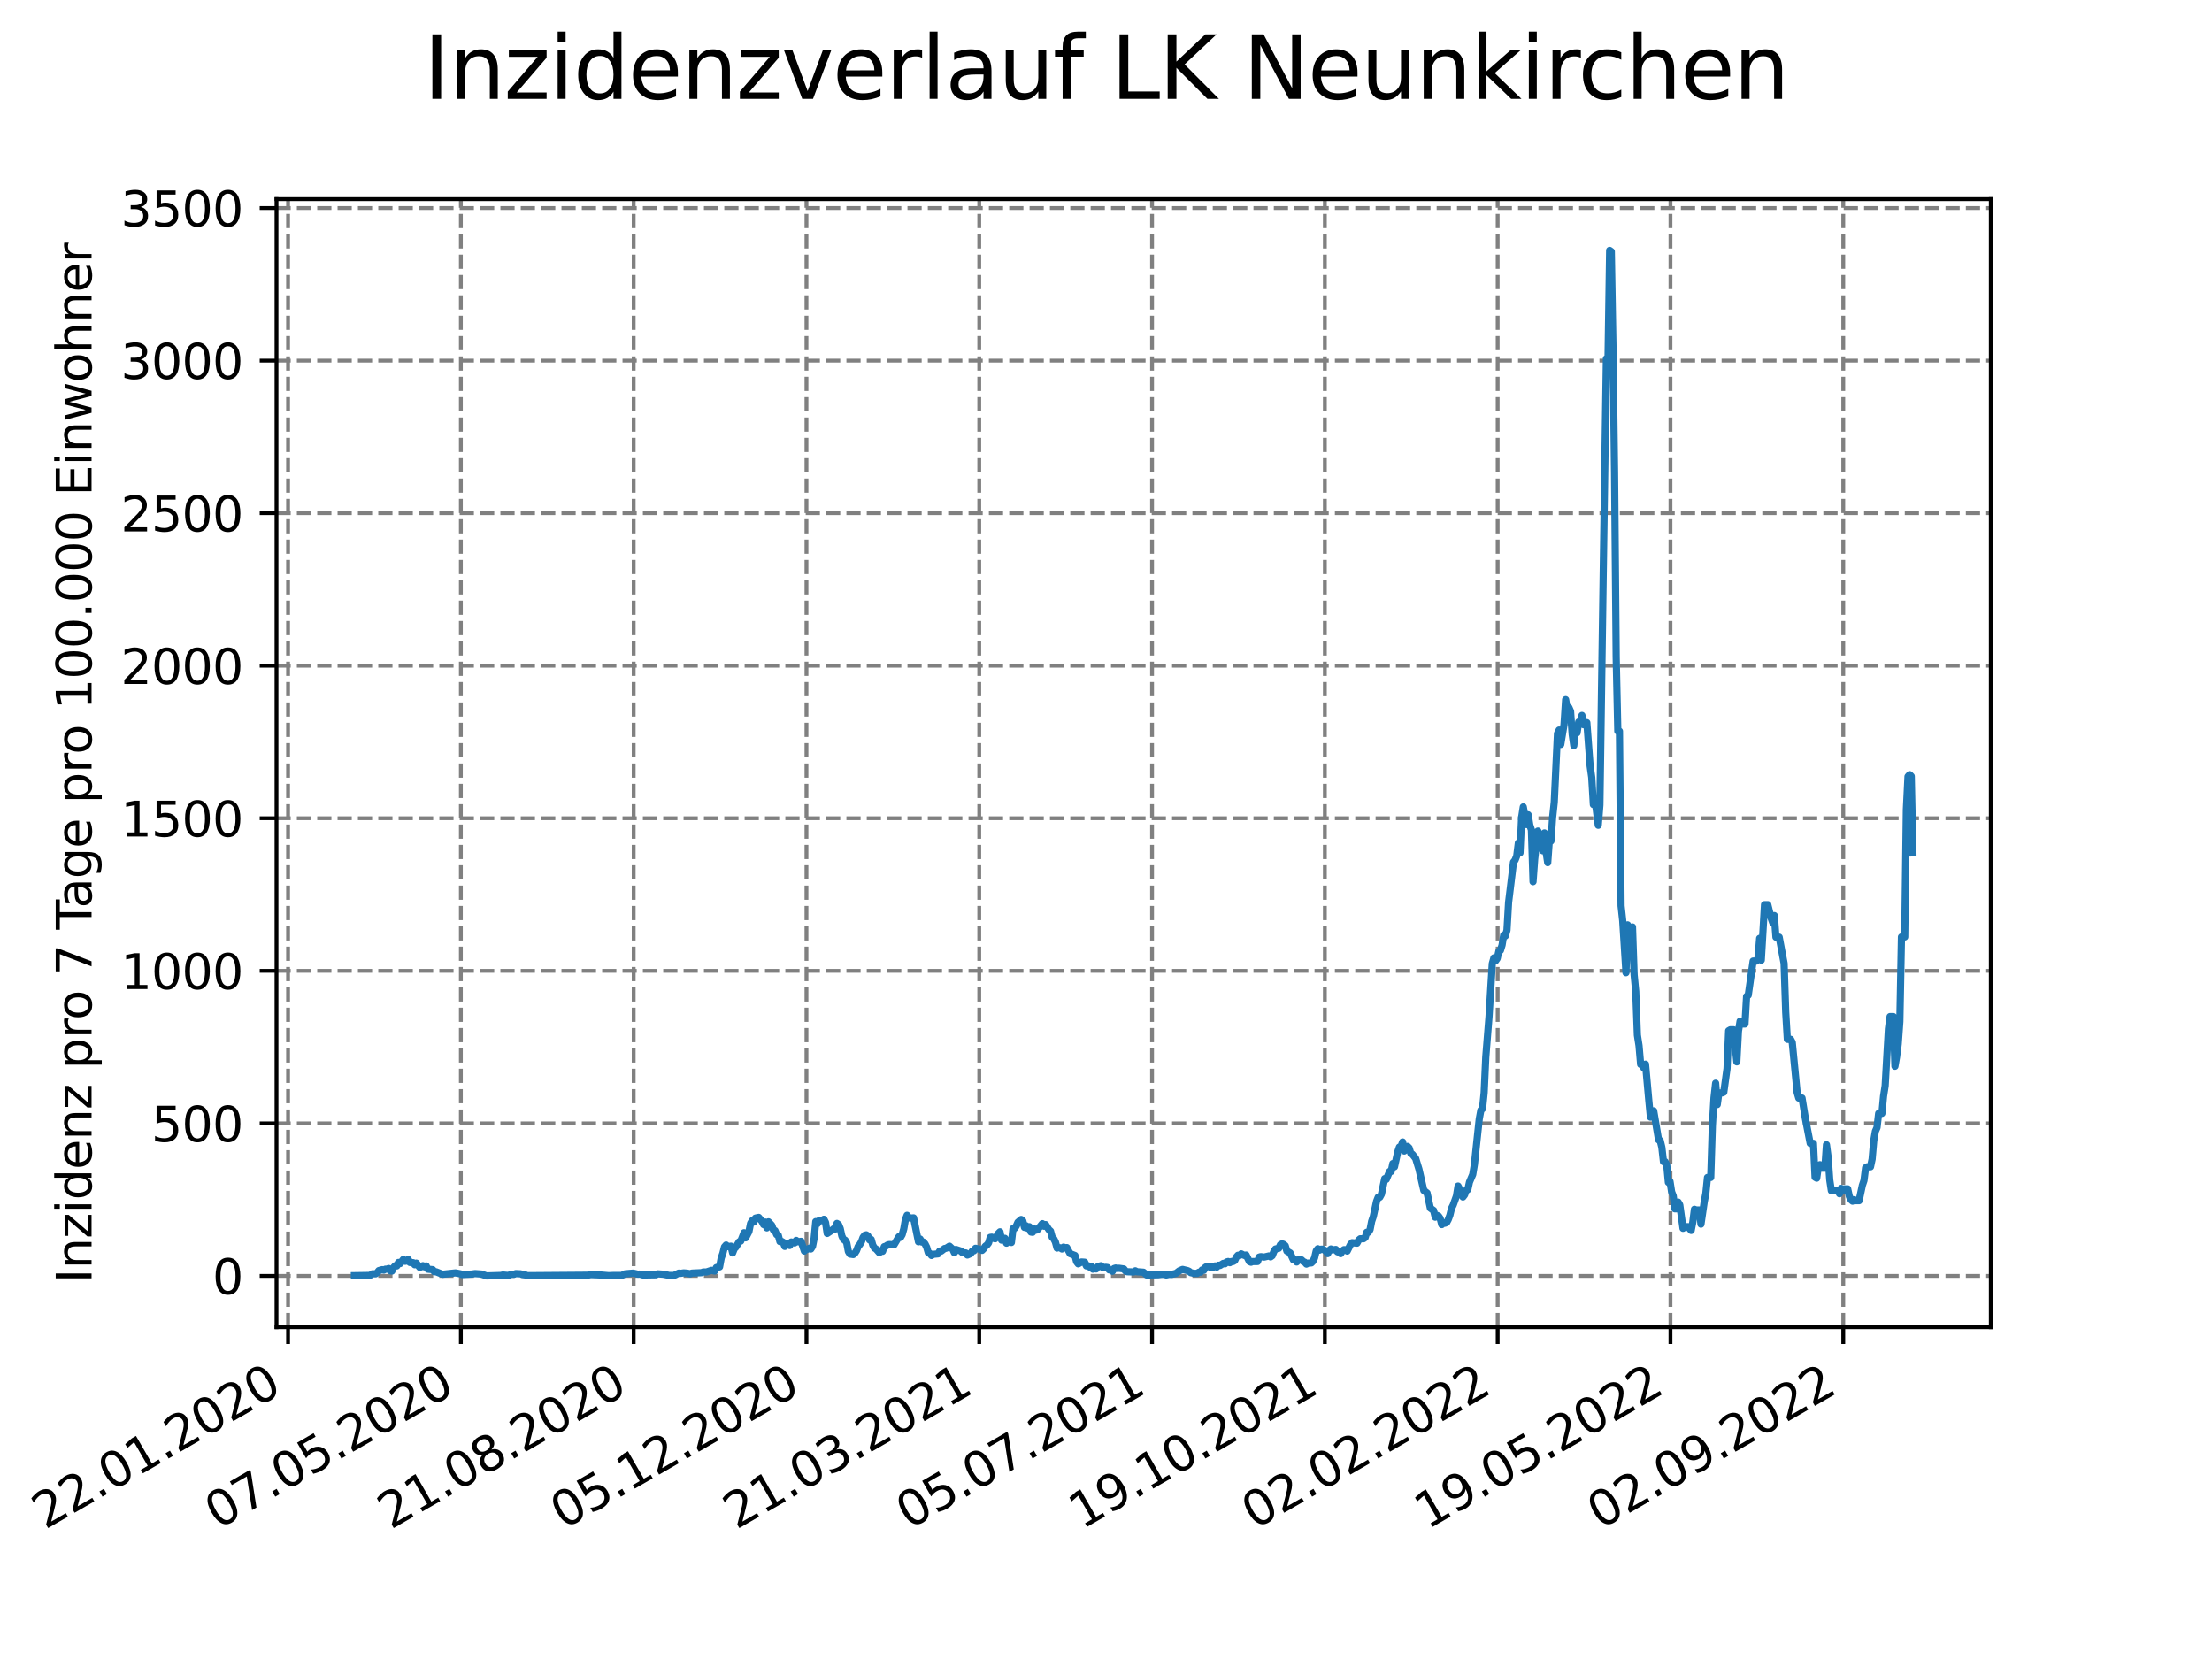 <?xml version="1.0" encoding="utf-8" standalone="no"?>
<!DOCTYPE svg PUBLIC "-//W3C//DTD SVG 1.1//EN"
  "http://www.w3.org/Graphics/SVG/1.1/DTD/svg11.dtd">
<svg xmlns:xlink="http://www.w3.org/1999/xlink" width="460.8pt" height="345.6pt" viewBox="0 0 460.8 345.6" xmlns="http://www.w3.org/2000/svg" version="1.1">
 <defs>
  <style type="text/css">*{stroke-linejoin: round; stroke-linecap: butt}</style>
 </defs>
 <g id="figure_1">
  <g id="patch_1">
   <path d="M 0 345.6 
L 460.8 345.6 
L 460.8 0 
L 0 0 
z
" style="fill: #ffffff"/>
  </g>
  <g id="axes_1">
   <g id="patch_2">
    <path d="M 57.6 276.48 
L 414.72 276.48 
L 414.72 41.472 
L 57.6 41.472 
z
" style="fill: #ffffff"/>
   </g>
   <g id="matplotlib.axis_1">
    <g id="xtick_1">
     <g id="line2d_1">
      <path d="M 60.008 276.48 
L 60.008 41.472 
" clip-path="url(#p7baa2eb173)" style="fill: none; stroke-dasharray: 2.96,1.28; stroke-dashoffset: 0; stroke: #808080; stroke-width: 0.8"/>
     </g>
     <g id="line2d_2">
      <defs>
       <path id="ma6816c394f" d="M 0 0 
L 0 3.5 
" style="stroke: #000000; stroke-width: 0.8"/>
      </defs>
      <g>
       <use xlink:href="#ma6816c394f" x="60.008" y="276.48" style="stroke: #000000; stroke-width: 0.8"/>
      </g>
     </g>
     <g id="text_1">
      <!-- 22.01.2020 -->
      <g transform="translate(9.383 318.689) rotate(-30) scale(0.1 -0.1)">
       <defs>
        <path id="DejaVuSans-32" d="M 1228 531 
L 3431 531 
L 3431 0 
L 469 0 
L 469 531 
Q 828 903 1448 1529 
Q 2069 2156 2228 2338 
Q 2531 2678 2651 2914 
Q 2772 3150 2772 3378 
Q 2772 3750 2511 3984 
Q 2250 4219 1831 4219 
Q 1534 4219 1204 4116 
Q 875 4013 500 3803 
L 500 4441 
Q 881 4594 1212 4672 
Q 1544 4750 1819 4750 
Q 2544 4750 2975 4387 
Q 3406 4025 3406 3419 
Q 3406 3131 3298 2873 
Q 3191 2616 2906 2266 
Q 2828 2175 2409 1742 
Q 1991 1309 1228 531 
z
" transform="scale(0.016)"/>
        <path id="DejaVuSans-2e" d="M 684 794 
L 1344 794 
L 1344 0 
L 684 0 
L 684 794 
z
" transform="scale(0.016)"/>
        <path id="DejaVuSans-30" d="M 2034 4250 
Q 1547 4250 1301 3770 
Q 1056 3291 1056 2328 
Q 1056 1369 1301 889 
Q 1547 409 2034 409 
Q 2525 409 2770 889 
Q 3016 1369 3016 2328 
Q 3016 3291 2770 3770 
Q 2525 4250 2034 4250 
z
M 2034 4750 
Q 2819 4750 3233 4129 
Q 3647 3509 3647 2328 
Q 3647 1150 3233 529 
Q 2819 -91 2034 -91 
Q 1250 -91 836 529 
Q 422 1150 422 2328 
Q 422 3509 836 4129 
Q 1250 4750 2034 4750 
z
" transform="scale(0.016)"/>
        <path id="DejaVuSans-31" d="M 794 531 
L 1825 531 
L 1825 4091 
L 703 3866 
L 703 4441 
L 1819 4666 
L 2450 4666 
L 2450 531 
L 3481 531 
L 3481 0 
L 794 0 
L 794 531 
z
" transform="scale(0.016)"/>
       </defs>
       <use xlink:href="#DejaVuSans-32"/>
       <use xlink:href="#DejaVuSans-32" x="63.623"/>
       <use xlink:href="#DejaVuSans-2e" x="127.246"/>
       <use xlink:href="#DejaVuSans-30" x="159.033"/>
       <use xlink:href="#DejaVuSans-31" x="222.656"/>
       <use xlink:href="#DejaVuSans-2e" x="286.279"/>
       <use xlink:href="#DejaVuSans-32" x="318.066"/>
       <use xlink:href="#DejaVuSans-30" x="381.689"/>
       <use xlink:href="#DejaVuSans-32" x="445.312"/>
       <use xlink:href="#DejaVuSans-30" x="508.936"/>
      </g>
     </g>
    </g>
    <g id="xtick_2">
     <g id="line2d_3">
      <path d="M 96.006 276.48 
L 96.006 41.472 
" clip-path="url(#p7baa2eb173)" style="fill: none; stroke-dasharray: 2.96,1.28; stroke-dashoffset: 0; stroke: #808080; stroke-width: 0.8"/>
     </g>
     <g id="line2d_4">
      <g>
       <use xlink:href="#ma6816c394f" x="96.006" y="276.48" style="stroke: #000000; stroke-width: 0.8"/>
      </g>
     </g>
     <g id="text_2">
      <!-- 07.05.2020 -->
      <g transform="translate(45.38 318.689) rotate(-30) scale(0.1 -0.1)">
       <defs>
        <path id="DejaVuSans-37" d="M 525 4666 
L 3525 4666 
L 3525 4397 
L 1831 0 
L 1172 0 
L 2766 4134 
L 525 4134 
L 525 4666 
z
" transform="scale(0.016)"/>
        <path id="DejaVuSans-35" d="M 691 4666 
L 3169 4666 
L 3169 4134 
L 1269 4134 
L 1269 2991 
Q 1406 3038 1543 3061 
Q 1681 3084 1819 3084 
Q 2600 3084 3056 2656 
Q 3513 2228 3513 1497 
Q 3513 744 3044 326 
Q 2575 -91 1722 -91 
Q 1428 -91 1123 -41 
Q 819 9 494 109 
L 494 744 
Q 775 591 1075 516 
Q 1375 441 1709 441 
Q 2250 441 2565 725 
Q 2881 1009 2881 1497 
Q 2881 1984 2565 2268 
Q 2250 2553 1709 2553 
Q 1456 2553 1204 2497 
Q 953 2441 691 2322 
L 691 4666 
z
" transform="scale(0.016)"/>
       </defs>
       <use xlink:href="#DejaVuSans-30"/>
       <use xlink:href="#DejaVuSans-37" x="63.623"/>
       <use xlink:href="#DejaVuSans-2e" x="127.246"/>
       <use xlink:href="#DejaVuSans-30" x="159.033"/>
       <use xlink:href="#DejaVuSans-35" x="222.656"/>
       <use xlink:href="#DejaVuSans-2e" x="286.279"/>
       <use xlink:href="#DejaVuSans-32" x="318.066"/>
       <use xlink:href="#DejaVuSans-30" x="381.689"/>
       <use xlink:href="#DejaVuSans-32" x="445.312"/>
       <use xlink:href="#DejaVuSans-30" x="508.936"/>
      </g>
     </g>
    </g>
    <g id="xtick_3">
     <g id="line2d_5">
      <path d="M 132.003 276.48 
L 132.003 41.472 
" clip-path="url(#p7baa2eb173)" style="fill: none; stroke-dasharray: 2.96,1.28; stroke-dashoffset: 0; stroke: #808080; stroke-width: 0.8"/>
     </g>
     <g id="line2d_6">
      <g>
       <use xlink:href="#ma6816c394f" x="132.003" y="276.48" style="stroke: #000000; stroke-width: 0.8"/>
      </g>
     </g>
     <g id="text_3">
      <!-- 21.08.2020 -->
      <g transform="translate(81.378 318.689) rotate(-30) scale(0.1 -0.1)">
       <defs>
        <path id="DejaVuSans-38" d="M 2034 2216 
Q 1584 2216 1326 1975 
Q 1069 1734 1069 1313 
Q 1069 891 1326 650 
Q 1584 409 2034 409 
Q 2484 409 2743 651 
Q 3003 894 3003 1313 
Q 3003 1734 2745 1975 
Q 2488 2216 2034 2216 
z
M 1403 2484 
Q 997 2584 770 2862 
Q 544 3141 544 3541 
Q 544 4100 942 4425 
Q 1341 4750 2034 4750 
Q 2731 4750 3128 4425 
Q 3525 4100 3525 3541 
Q 3525 3141 3298 2862 
Q 3072 2584 2669 2484 
Q 3125 2378 3379 2068 
Q 3634 1759 3634 1313 
Q 3634 634 3220 271 
Q 2806 -91 2034 -91 
Q 1263 -91 848 271 
Q 434 634 434 1313 
Q 434 1759 690 2068 
Q 947 2378 1403 2484 
z
M 1172 3481 
Q 1172 3119 1398 2916 
Q 1625 2713 2034 2713 
Q 2441 2713 2670 2916 
Q 2900 3119 2900 3481 
Q 2900 3844 2670 4047 
Q 2441 4250 2034 4250 
Q 1625 4250 1398 4047 
Q 1172 3844 1172 3481 
z
" transform="scale(0.016)"/>
       </defs>
       <use xlink:href="#DejaVuSans-32"/>
       <use xlink:href="#DejaVuSans-31" x="63.623"/>
       <use xlink:href="#DejaVuSans-2e" x="127.246"/>
       <use xlink:href="#DejaVuSans-30" x="159.033"/>
       <use xlink:href="#DejaVuSans-38" x="222.656"/>
       <use xlink:href="#DejaVuSans-2e" x="286.279"/>
       <use xlink:href="#DejaVuSans-32" x="318.066"/>
       <use xlink:href="#DejaVuSans-30" x="381.689"/>
       <use xlink:href="#DejaVuSans-32" x="445.312"/>
       <use xlink:href="#DejaVuSans-30" x="508.936"/>
      </g>
     </g>
    </g>
    <g id="xtick_4">
     <g id="line2d_7">
      <path d="M 168 276.48 
L 168 41.472 
" clip-path="url(#p7baa2eb173)" style="fill: none; stroke-dasharray: 2.96,1.28; stroke-dashoffset: 0; stroke: #808080; stroke-width: 0.8"/>
     </g>
     <g id="line2d_8">
      <g>
       <use xlink:href="#ma6816c394f" x="168" y="276.48" style="stroke: #000000; stroke-width: 0.8"/>
      </g>
     </g>
     <g id="text_4">
      <!-- 05.12.2020 -->
      <g transform="translate(117.375 318.689) rotate(-30) scale(0.1 -0.1)">
       <use xlink:href="#DejaVuSans-30"/>
       <use xlink:href="#DejaVuSans-35" x="63.623"/>
       <use xlink:href="#DejaVuSans-2e" x="127.246"/>
       <use xlink:href="#DejaVuSans-31" x="159.033"/>
       <use xlink:href="#DejaVuSans-32" x="222.656"/>
       <use xlink:href="#DejaVuSans-2e" x="286.279"/>
       <use xlink:href="#DejaVuSans-32" x="318.066"/>
       <use xlink:href="#DejaVuSans-30" x="381.689"/>
       <use xlink:href="#DejaVuSans-32" x="445.312"/>
       <use xlink:href="#DejaVuSans-30" x="508.936"/>
      </g>
     </g>
    </g>
    <g id="xtick_5">
     <g id="line2d_9">
      <path d="M 203.997 276.48 
L 203.997 41.472 
" clip-path="url(#p7baa2eb173)" style="fill: none; stroke-dasharray: 2.96,1.28; stroke-dashoffset: 0; stroke: #808080; stroke-width: 0.8"/>
     </g>
     <g id="line2d_10">
      <g>
       <use xlink:href="#ma6816c394f" x="203.997" y="276.48" style="stroke: #000000; stroke-width: 0.8"/>
      </g>
     </g>
     <g id="text_5">
      <!-- 21.03.2021 -->
      <g transform="translate(153.372 318.689) rotate(-30) scale(0.1 -0.1)">
       <defs>
        <path id="DejaVuSans-33" d="M 2597 2516 
Q 3050 2419 3304 2112 
Q 3559 1806 3559 1356 
Q 3559 666 3084 287 
Q 2609 -91 1734 -91 
Q 1441 -91 1130 -33 
Q 819 25 488 141 
L 488 750 
Q 750 597 1062 519 
Q 1375 441 1716 441 
Q 2309 441 2620 675 
Q 2931 909 2931 1356 
Q 2931 1769 2642 2001 
Q 2353 2234 1838 2234 
L 1294 2234 
L 1294 2753 
L 1863 2753 
Q 2328 2753 2575 2939 
Q 2822 3125 2822 3475 
Q 2822 3834 2567 4026 
Q 2313 4219 1838 4219 
Q 1578 4219 1281 4162 
Q 984 4106 628 3988 
L 628 4550 
Q 988 4650 1302 4700 
Q 1616 4750 1894 4750 
Q 2613 4750 3031 4423 
Q 3450 4097 3450 3541 
Q 3450 3153 3228 2886 
Q 3006 2619 2597 2516 
z
" transform="scale(0.016)"/>
       </defs>
       <use xlink:href="#DejaVuSans-32"/>
       <use xlink:href="#DejaVuSans-31" x="63.623"/>
       <use xlink:href="#DejaVuSans-2e" x="127.246"/>
       <use xlink:href="#DejaVuSans-30" x="159.033"/>
       <use xlink:href="#DejaVuSans-33" x="222.656"/>
       <use xlink:href="#DejaVuSans-2e" x="286.279"/>
       <use xlink:href="#DejaVuSans-32" x="318.066"/>
       <use xlink:href="#DejaVuSans-30" x="381.689"/>
       <use xlink:href="#DejaVuSans-32" x="445.312"/>
       <use xlink:href="#DejaVuSans-31" x="508.936"/>
      </g>
     </g>
    </g>
    <g id="xtick_6">
     <g id="line2d_11">
      <path d="M 239.995 276.48 
L 239.995 41.472 
" clip-path="url(#p7baa2eb173)" style="fill: none; stroke-dasharray: 2.96,1.28; stroke-dashoffset: 0; stroke: #808080; stroke-width: 0.8"/>
     </g>
     <g id="line2d_12">
      <g>
       <use xlink:href="#ma6816c394f" x="239.995" y="276.48" style="stroke: #000000; stroke-width: 0.8"/>
      </g>
     </g>
     <g id="text_6">
      <!-- 05.07.2021 -->
      <g transform="translate(189.369 318.689) rotate(-30) scale(0.1 -0.1)">
       <use xlink:href="#DejaVuSans-30"/>
       <use xlink:href="#DejaVuSans-35" x="63.623"/>
       <use xlink:href="#DejaVuSans-2e" x="127.246"/>
       <use xlink:href="#DejaVuSans-30" x="159.033"/>
       <use xlink:href="#DejaVuSans-37" x="222.656"/>
       <use xlink:href="#DejaVuSans-2e" x="286.279"/>
       <use xlink:href="#DejaVuSans-32" x="318.066"/>
       <use xlink:href="#DejaVuSans-30" x="381.689"/>
       <use xlink:href="#DejaVuSans-32" x="445.312"/>
       <use xlink:href="#DejaVuSans-31" x="508.936"/>
      </g>
     </g>
    </g>
    <g id="xtick_7">
     <g id="line2d_13">
      <path d="M 275.992 276.48 
L 275.992 41.472 
" clip-path="url(#p7baa2eb173)" style="fill: none; stroke-dasharray: 2.96,1.28; stroke-dashoffset: 0; stroke: #808080; stroke-width: 0.8"/>
     </g>
     <g id="line2d_14">
      <g>
       <use xlink:href="#ma6816c394f" x="275.992" y="276.48" style="stroke: #000000; stroke-width: 0.8"/>
      </g>
     </g>
     <g id="text_7">
      <!-- 19.10.2021 -->
      <g transform="translate(225.367 318.689) rotate(-30) scale(0.1 -0.1)">
       <defs>
        <path id="DejaVuSans-39" d="M 703 97 
L 703 672 
Q 941 559 1184 500 
Q 1428 441 1663 441 
Q 2288 441 2617 861 
Q 2947 1281 2994 2138 
Q 2813 1869 2534 1725 
Q 2256 1581 1919 1581 
Q 1219 1581 811 2004 
Q 403 2428 403 3163 
Q 403 3881 828 4315 
Q 1253 4750 1959 4750 
Q 2769 4750 3195 4129 
Q 3622 3509 3622 2328 
Q 3622 1225 3098 567 
Q 2575 -91 1691 -91 
Q 1453 -91 1209 -44 
Q 966 3 703 97 
z
M 1959 2075 
Q 2384 2075 2632 2365 
Q 2881 2656 2881 3163 
Q 2881 3666 2632 3958 
Q 2384 4250 1959 4250 
Q 1534 4250 1286 3958 
Q 1038 3666 1038 3163 
Q 1038 2656 1286 2365 
Q 1534 2075 1959 2075 
z
" transform="scale(0.016)"/>
       </defs>
       <use xlink:href="#DejaVuSans-31"/>
       <use xlink:href="#DejaVuSans-39" x="63.623"/>
       <use xlink:href="#DejaVuSans-2e" x="127.246"/>
       <use xlink:href="#DejaVuSans-31" x="159.033"/>
       <use xlink:href="#DejaVuSans-30" x="222.656"/>
       <use xlink:href="#DejaVuSans-2e" x="286.279"/>
       <use xlink:href="#DejaVuSans-32" x="318.066"/>
       <use xlink:href="#DejaVuSans-30" x="381.689"/>
       <use xlink:href="#DejaVuSans-32" x="445.312"/>
       <use xlink:href="#DejaVuSans-31" x="508.936"/>
      </g>
     </g>
    </g>
    <g id="xtick_8">
     <g id="line2d_15">
      <path d="M 311.989 276.48 
L 311.989 41.472 
" clip-path="url(#p7baa2eb173)" style="fill: none; stroke-dasharray: 2.96,1.28; stroke-dashoffset: 0; stroke: #808080; stroke-width: 0.8"/>
     </g>
     <g id="line2d_16">
      <g>
       <use xlink:href="#ma6816c394f" x="311.989" y="276.48" style="stroke: #000000; stroke-width: 0.8"/>
      </g>
     </g>
     <g id="text_8">
      <!-- 02.02.2022 -->
      <g transform="translate(261.364 318.689) rotate(-30) scale(0.1 -0.1)">
       <use xlink:href="#DejaVuSans-30"/>
       <use xlink:href="#DejaVuSans-32" x="63.623"/>
       <use xlink:href="#DejaVuSans-2e" x="127.246"/>
       <use xlink:href="#DejaVuSans-30" x="159.033"/>
       <use xlink:href="#DejaVuSans-32" x="222.656"/>
       <use xlink:href="#DejaVuSans-2e" x="286.279"/>
       <use xlink:href="#DejaVuSans-32" x="318.066"/>
       <use xlink:href="#DejaVuSans-30" x="381.689"/>
       <use xlink:href="#DejaVuSans-32" x="445.312"/>
       <use xlink:href="#DejaVuSans-32" x="508.936"/>
      </g>
     </g>
    </g>
    <g id="xtick_9">
     <g id="line2d_17">
      <path d="M 347.986 276.48 
L 347.986 41.472 
" clip-path="url(#p7baa2eb173)" style="fill: none; stroke-dasharray: 2.96,1.28; stroke-dashoffset: 0; stroke: #808080; stroke-width: 0.8"/>
     </g>
     <g id="line2d_18">
      <g>
       <use xlink:href="#ma6816c394f" x="347.986" y="276.48" style="stroke: #000000; stroke-width: 0.8"/>
      </g>
     </g>
     <g id="text_9">
      <!-- 19.05.2022 -->
      <g transform="translate(297.361 318.689) rotate(-30) scale(0.1 -0.1)">
       <use xlink:href="#DejaVuSans-31"/>
       <use xlink:href="#DejaVuSans-39" x="63.623"/>
       <use xlink:href="#DejaVuSans-2e" x="127.246"/>
       <use xlink:href="#DejaVuSans-30" x="159.033"/>
       <use xlink:href="#DejaVuSans-35" x="222.656"/>
       <use xlink:href="#DejaVuSans-2e" x="286.279"/>
       <use xlink:href="#DejaVuSans-32" x="318.066"/>
       <use xlink:href="#DejaVuSans-30" x="381.689"/>
       <use xlink:href="#DejaVuSans-32" x="445.312"/>
       <use xlink:href="#DejaVuSans-32" x="508.936"/>
      </g>
     </g>
    </g>
    <g id="xtick_10">
     <g id="line2d_19">
      <path d="M 383.984 276.48 
L 383.984 41.472 
" clip-path="url(#p7baa2eb173)" style="fill: none; stroke-dasharray: 2.96,1.28; stroke-dashoffset: 0; stroke: #808080; stroke-width: 0.8"/>
     </g>
     <g id="line2d_20">
      <g>
       <use xlink:href="#ma6816c394f" x="383.984" y="276.48" style="stroke: #000000; stroke-width: 0.8"/>
      </g>
     </g>
     <g id="text_10">
      <!-- 02.09.2022 -->
      <g transform="translate(333.358 318.689) rotate(-30) scale(0.1 -0.1)">
       <use xlink:href="#DejaVuSans-30"/>
       <use xlink:href="#DejaVuSans-32" x="63.623"/>
       <use xlink:href="#DejaVuSans-2e" x="127.246"/>
       <use xlink:href="#DejaVuSans-30" x="159.033"/>
       <use xlink:href="#DejaVuSans-39" x="222.656"/>
       <use xlink:href="#DejaVuSans-2e" x="286.279"/>
       <use xlink:href="#DejaVuSans-32" x="318.066"/>
       <use xlink:href="#DejaVuSans-30" x="381.689"/>
       <use xlink:href="#DejaVuSans-32" x="445.312"/>
       <use xlink:href="#DejaVuSans-32" x="508.936"/>
      </g>
     </g>
    </g>
   </g>
   <g id="matplotlib.axis_2">
    <g id="ytick_1">
     <g id="line2d_21">
      <path d="M 57.6 265.798 
L 414.72 265.798 
" clip-path="url(#p7baa2eb173)" style="fill: none; stroke-dasharray: 2.96,1.28; stroke-dashoffset: 0; stroke: #808080; stroke-width: 0.8"/>
     </g>
     <g id="line2d_22">
      <defs>
       <path id="md9c1af6735" d="M 0 0 
L -3.5 0 
" style="stroke: #000000; stroke-width: 0.8"/>
      </defs>
      <g>
       <use xlink:href="#md9c1af6735" x="57.6" y="265.798" style="stroke: #000000; stroke-width: 0.8"/>
      </g>
     </g>
     <g id="text_11">
      <!-- 0 -->
      <g transform="translate(44.237 269.597) scale(0.1 -0.1)">
       <use xlink:href="#DejaVuSans-30"/>
      </g>
     </g>
    </g>
    <g id="ytick_2">
     <g id="line2d_23">
      <path d="M 57.6 234.018 
L 414.72 234.018 
" clip-path="url(#p7baa2eb173)" style="fill: none; stroke-dasharray: 2.96,1.28; stroke-dashoffset: 0; stroke: #808080; stroke-width: 0.8"/>
     </g>
     <g id="line2d_24">
      <g>
       <use xlink:href="#md9c1af6735" x="57.6" y="234.018" style="stroke: #000000; stroke-width: 0.8"/>
      </g>
     </g>
     <g id="text_12">
      <!-- 500 -->
      <g transform="translate(31.512 237.817) scale(0.1 -0.1)">
       <use xlink:href="#DejaVuSans-35"/>
       <use xlink:href="#DejaVuSans-30" x="63.623"/>
       <use xlink:href="#DejaVuSans-30" x="127.246"/>
      </g>
     </g>
    </g>
    <g id="ytick_3">
     <g id="line2d_25">
      <path d="M 57.6 202.238 
L 414.72 202.238 
" clip-path="url(#p7baa2eb173)" style="fill: none; stroke-dasharray: 2.96,1.28; stroke-dashoffset: 0; stroke: #808080; stroke-width: 0.8"/>
     </g>
     <g id="line2d_26">
      <g>
       <use xlink:href="#md9c1af6735" x="57.6" y="202.238" style="stroke: #000000; stroke-width: 0.8"/>
      </g>
     </g>
     <g id="text_13">
      <!-- 1000 -->
      <g transform="translate(25.15 206.037) scale(0.1 -0.1)">
       <use xlink:href="#DejaVuSans-31"/>
       <use xlink:href="#DejaVuSans-30" x="63.623"/>
       <use xlink:href="#DejaVuSans-30" x="127.246"/>
       <use xlink:href="#DejaVuSans-30" x="190.869"/>
      </g>
     </g>
    </g>
    <g id="ytick_4">
     <g id="line2d_27">
      <path d="M 57.6 170.458 
L 414.72 170.458 
" clip-path="url(#p7baa2eb173)" style="fill: none; stroke-dasharray: 2.96,1.28; stroke-dashoffset: 0; stroke: #808080; stroke-width: 0.8"/>
     </g>
     <g id="line2d_28">
      <g>
       <use xlink:href="#md9c1af6735" x="57.6" y="170.458" style="stroke: #000000; stroke-width: 0.8"/>
      </g>
     </g>
     <g id="text_14">
      <!-- 1500 -->
      <g transform="translate(25.15 174.257) scale(0.1 -0.1)">
       <use xlink:href="#DejaVuSans-31"/>
       <use xlink:href="#DejaVuSans-35" x="63.623"/>
       <use xlink:href="#DejaVuSans-30" x="127.246"/>
       <use xlink:href="#DejaVuSans-30" x="190.869"/>
      </g>
     </g>
    </g>
    <g id="ytick_5">
     <g id="line2d_29">
      <path d="M 57.6 138.678 
L 414.72 138.678 
" clip-path="url(#p7baa2eb173)" style="fill: none; stroke-dasharray: 2.96,1.28; stroke-dashoffset: 0; stroke: #808080; stroke-width: 0.8"/>
     </g>
     <g id="line2d_30">
      <g>
       <use xlink:href="#md9c1af6735" x="57.6" y="138.678" style="stroke: #000000; stroke-width: 0.8"/>
      </g>
     </g>
     <g id="text_15">
      <!-- 2000 -->
      <g transform="translate(25.15 142.477) scale(0.1 -0.1)">
       <use xlink:href="#DejaVuSans-32"/>
       <use xlink:href="#DejaVuSans-30" x="63.623"/>
       <use xlink:href="#DejaVuSans-30" x="127.246"/>
       <use xlink:href="#DejaVuSans-30" x="190.869"/>
      </g>
     </g>
    </g>
    <g id="ytick_6">
     <g id="line2d_31">
      <path d="M 57.6 106.898 
L 414.72 106.898 
" clip-path="url(#p7baa2eb173)" style="fill: none; stroke-dasharray: 2.96,1.28; stroke-dashoffset: 0; stroke: #808080; stroke-width: 0.8"/>
     </g>
     <g id="line2d_32">
      <g>
       <use xlink:href="#md9c1af6735" x="57.6" y="106.898" style="stroke: #000000; stroke-width: 0.8"/>
      </g>
     </g>
     <g id="text_16">
      <!-- 2500 -->
      <g transform="translate(25.15 110.697) scale(0.1 -0.1)">
       <use xlink:href="#DejaVuSans-32"/>
       <use xlink:href="#DejaVuSans-35" x="63.623"/>
       <use xlink:href="#DejaVuSans-30" x="127.246"/>
       <use xlink:href="#DejaVuSans-30" x="190.869"/>
      </g>
     </g>
    </g>
    <g id="ytick_7">
     <g id="line2d_33">
      <path d="M 57.6 75.118 
L 414.72 75.118 
" clip-path="url(#p7baa2eb173)" style="fill: none; stroke-dasharray: 2.96,1.28; stroke-dashoffset: 0; stroke: #808080; stroke-width: 0.8"/>
     </g>
     <g id="line2d_34">
      <g>
       <use xlink:href="#md9c1af6735" x="57.6" y="75.118" style="stroke: #000000; stroke-width: 0.8"/>
      </g>
     </g>
     <g id="text_17">
      <!-- 3000 -->
      <g transform="translate(25.15 78.917) scale(0.1 -0.1)">
       <use xlink:href="#DejaVuSans-33"/>
       <use xlink:href="#DejaVuSans-30" x="63.623"/>
       <use xlink:href="#DejaVuSans-30" x="127.246"/>
       <use xlink:href="#DejaVuSans-30" x="190.869"/>
      </g>
     </g>
    </g>
    <g id="ytick_8">
     <g id="line2d_35">
      <path d="M 57.6 43.338 
L 414.72 43.338 
" clip-path="url(#p7baa2eb173)" style="fill: none; stroke-dasharray: 2.96,1.28; stroke-dashoffset: 0; stroke: #808080; stroke-width: 0.8"/>
     </g>
     <g id="line2d_36">
      <g>
       <use xlink:href="#md9c1af6735" x="57.6" y="43.338" style="stroke: #000000; stroke-width: 0.8"/>
      </g>
     </g>
     <g id="text_18">
      <!-- 3500 -->
      <g transform="translate(25.15 47.137) scale(0.1 -0.1)">
       <use xlink:href="#DejaVuSans-33"/>
       <use xlink:href="#DejaVuSans-35" x="63.623"/>
       <use xlink:href="#DejaVuSans-30" x="127.246"/>
       <use xlink:href="#DejaVuSans-30" x="190.869"/>
      </g>
     </g>
    </g>
    <g id="text_19">
     <!-- Inzidenz pro 7 Tage pro 100.000 Einwohner -->
     <g transform="translate(19.07 267.301) rotate(-90) scale(0.1 -0.1)">
      <defs>
       <path id="DejaVuSans-49" d="M 628 4666 
L 1259 4666 
L 1259 0 
L 628 0 
L 628 4666 
z
" transform="scale(0.016)"/>
       <path id="DejaVuSans-6e" d="M 3513 2113 
L 3513 0 
L 2938 0 
L 2938 2094 
Q 2938 2591 2744 2837 
Q 2550 3084 2163 3084 
Q 1697 3084 1428 2787 
Q 1159 2491 1159 1978 
L 1159 0 
L 581 0 
L 581 3500 
L 1159 3500 
L 1159 2956 
Q 1366 3272 1645 3428 
Q 1925 3584 2291 3584 
Q 2894 3584 3203 3211 
Q 3513 2838 3513 2113 
z
" transform="scale(0.016)"/>
       <path id="DejaVuSans-7a" d="M 353 3500 
L 3084 3500 
L 3084 2975 
L 922 459 
L 3084 459 
L 3084 0 
L 275 0 
L 275 525 
L 2438 3041 
L 353 3041 
L 353 3500 
z
" transform="scale(0.016)"/>
       <path id="DejaVuSans-69" d="M 603 3500 
L 1178 3500 
L 1178 0 
L 603 0 
L 603 3500 
z
M 603 4863 
L 1178 4863 
L 1178 4134 
L 603 4134 
L 603 4863 
z
" transform="scale(0.016)"/>
       <path id="DejaVuSans-64" d="M 2906 2969 
L 2906 4863 
L 3481 4863 
L 3481 0 
L 2906 0 
L 2906 525 
Q 2725 213 2448 61 
Q 2172 -91 1784 -91 
Q 1150 -91 751 415 
Q 353 922 353 1747 
Q 353 2572 751 3078 
Q 1150 3584 1784 3584 
Q 2172 3584 2448 3432 
Q 2725 3281 2906 2969 
z
M 947 1747 
Q 947 1113 1208 752 
Q 1469 391 1925 391 
Q 2381 391 2643 752 
Q 2906 1113 2906 1747 
Q 2906 2381 2643 2742 
Q 2381 3103 1925 3103 
Q 1469 3103 1208 2742 
Q 947 2381 947 1747 
z
" transform="scale(0.016)"/>
       <path id="DejaVuSans-65" d="M 3597 1894 
L 3597 1613 
L 953 1613 
Q 991 1019 1311 708 
Q 1631 397 2203 397 
Q 2534 397 2845 478 
Q 3156 559 3463 722 
L 3463 178 
Q 3153 47 2828 -22 
Q 2503 -91 2169 -91 
Q 1331 -91 842 396 
Q 353 884 353 1716 
Q 353 2575 817 3079 
Q 1281 3584 2069 3584 
Q 2775 3584 3186 3129 
Q 3597 2675 3597 1894 
z
M 3022 2063 
Q 3016 2534 2758 2815 
Q 2500 3097 2075 3097 
Q 1594 3097 1305 2825 
Q 1016 2553 972 2059 
L 3022 2063 
z
" transform="scale(0.016)"/>
       <path id="DejaVuSans-20" transform="scale(0.016)"/>
       <path id="DejaVuSans-70" d="M 1159 525 
L 1159 -1331 
L 581 -1331 
L 581 3500 
L 1159 3500 
L 1159 2969 
Q 1341 3281 1617 3432 
Q 1894 3584 2278 3584 
Q 2916 3584 3314 3078 
Q 3713 2572 3713 1747 
Q 3713 922 3314 415 
Q 2916 -91 2278 -91 
Q 1894 -91 1617 61 
Q 1341 213 1159 525 
z
M 3116 1747 
Q 3116 2381 2855 2742 
Q 2594 3103 2138 3103 
Q 1681 3103 1420 2742 
Q 1159 2381 1159 1747 
Q 1159 1113 1420 752 
Q 1681 391 2138 391 
Q 2594 391 2855 752 
Q 3116 1113 3116 1747 
z
" transform="scale(0.016)"/>
       <path id="DejaVuSans-72" d="M 2631 2963 
Q 2534 3019 2420 3045 
Q 2306 3072 2169 3072 
Q 1681 3072 1420 2755 
Q 1159 2438 1159 1844 
L 1159 0 
L 581 0 
L 581 3500 
L 1159 3500 
L 1159 2956 
Q 1341 3275 1631 3429 
Q 1922 3584 2338 3584 
Q 2397 3584 2469 3576 
Q 2541 3569 2628 3553 
L 2631 2963 
z
" transform="scale(0.016)"/>
       <path id="DejaVuSans-6f" d="M 1959 3097 
Q 1497 3097 1228 2736 
Q 959 2375 959 1747 
Q 959 1119 1226 758 
Q 1494 397 1959 397 
Q 2419 397 2687 759 
Q 2956 1122 2956 1747 
Q 2956 2369 2687 2733 
Q 2419 3097 1959 3097 
z
M 1959 3584 
Q 2709 3584 3137 3096 
Q 3566 2609 3566 1747 
Q 3566 888 3137 398 
Q 2709 -91 1959 -91 
Q 1206 -91 779 398 
Q 353 888 353 1747 
Q 353 2609 779 3096 
Q 1206 3584 1959 3584 
z
" transform="scale(0.016)"/>
       <path id="DejaVuSans-54" d="M -19 4666 
L 3928 4666 
L 3928 4134 
L 2272 4134 
L 2272 0 
L 1638 0 
L 1638 4134 
L -19 4134 
L -19 4666 
z
" transform="scale(0.016)"/>
       <path id="DejaVuSans-61" d="M 2194 1759 
Q 1497 1759 1228 1600 
Q 959 1441 959 1056 
Q 959 750 1161 570 
Q 1363 391 1709 391 
Q 2188 391 2477 730 
Q 2766 1069 2766 1631 
L 2766 1759 
L 2194 1759 
z
M 3341 1997 
L 3341 0 
L 2766 0 
L 2766 531 
Q 2569 213 2275 61 
Q 1981 -91 1556 -91 
Q 1019 -91 701 211 
Q 384 513 384 1019 
Q 384 1609 779 1909 
Q 1175 2209 1959 2209 
L 2766 2209 
L 2766 2266 
Q 2766 2663 2505 2880 
Q 2244 3097 1772 3097 
Q 1472 3097 1187 3025 
Q 903 2953 641 2809 
L 641 3341 
Q 956 3463 1253 3523 
Q 1550 3584 1831 3584 
Q 2591 3584 2966 3190 
Q 3341 2797 3341 1997 
z
" transform="scale(0.016)"/>
       <path id="DejaVuSans-67" d="M 2906 1791 
Q 2906 2416 2648 2759 
Q 2391 3103 1925 3103 
Q 1463 3103 1205 2759 
Q 947 2416 947 1791 
Q 947 1169 1205 825 
Q 1463 481 1925 481 
Q 2391 481 2648 825 
Q 2906 1169 2906 1791 
z
M 3481 434 
Q 3481 -459 3084 -895 
Q 2688 -1331 1869 -1331 
Q 1566 -1331 1297 -1286 
Q 1028 -1241 775 -1147 
L 775 -588 
Q 1028 -725 1275 -790 
Q 1522 -856 1778 -856 
Q 2344 -856 2625 -561 
Q 2906 -266 2906 331 
L 2906 616 
Q 2728 306 2450 153 
Q 2172 0 1784 0 
Q 1141 0 747 490 
Q 353 981 353 1791 
Q 353 2603 747 3093 
Q 1141 3584 1784 3584 
Q 2172 3584 2450 3431 
Q 2728 3278 2906 2969 
L 2906 3500 
L 3481 3500 
L 3481 434 
z
" transform="scale(0.016)"/>
       <path id="DejaVuSans-45" d="M 628 4666 
L 3578 4666 
L 3578 4134 
L 1259 4134 
L 1259 2753 
L 3481 2753 
L 3481 2222 
L 1259 2222 
L 1259 531 
L 3634 531 
L 3634 0 
L 628 0 
L 628 4666 
z
" transform="scale(0.016)"/>
       <path id="DejaVuSans-77" d="M 269 3500 
L 844 3500 
L 1563 769 
L 2278 3500 
L 2956 3500 
L 3675 769 
L 4391 3500 
L 4966 3500 
L 4050 0 
L 3372 0 
L 2619 2869 
L 1863 0 
L 1184 0 
L 269 3500 
z
" transform="scale(0.016)"/>
       <path id="DejaVuSans-68" d="M 3513 2113 
L 3513 0 
L 2938 0 
L 2938 2094 
Q 2938 2591 2744 2837 
Q 2550 3084 2163 3084 
Q 1697 3084 1428 2787 
Q 1159 2491 1159 1978 
L 1159 0 
L 581 0 
L 581 4863 
L 1159 4863 
L 1159 2956 
Q 1366 3272 1645 3428 
Q 1925 3584 2291 3584 
Q 2894 3584 3203 3211 
Q 3513 2838 3513 2113 
z
" transform="scale(0.016)"/>
      </defs>
      <use xlink:href="#DejaVuSans-49"/>
      <use xlink:href="#DejaVuSans-6e" x="29.492"/>
      <use xlink:href="#DejaVuSans-7a" x="92.871"/>
      <use xlink:href="#DejaVuSans-69" x="145.361"/>
      <use xlink:href="#DejaVuSans-64" x="173.145"/>
      <use xlink:href="#DejaVuSans-65" x="236.621"/>
      <use xlink:href="#DejaVuSans-6e" x="298.145"/>
      <use xlink:href="#DejaVuSans-7a" x="361.523"/>
      <use xlink:href="#DejaVuSans-20" x="414.014"/>
      <use xlink:href="#DejaVuSans-70" x="445.801"/>
      <use xlink:href="#DejaVuSans-72" x="509.277"/>
      <use xlink:href="#DejaVuSans-6f" x="548.141"/>
      <use xlink:href="#DejaVuSans-20" x="609.322"/>
      <use xlink:href="#DejaVuSans-37" x="641.109"/>
      <use xlink:href="#DejaVuSans-20" x="704.732"/>
      <use xlink:href="#DejaVuSans-54" x="736.52"/>
      <use xlink:href="#DejaVuSans-61" x="781.104"/>
      <use xlink:href="#DejaVuSans-67" x="842.383"/>
      <use xlink:href="#DejaVuSans-65" x="905.859"/>
      <use xlink:href="#DejaVuSans-20" x="967.383"/>
      <use xlink:href="#DejaVuSans-70" x="999.17"/>
      <use xlink:href="#DejaVuSans-72" x="1062.646"/>
      <use xlink:href="#DejaVuSans-6f" x="1101.51"/>
      <use xlink:href="#DejaVuSans-20" x="1162.691"/>
      <use xlink:href="#DejaVuSans-31" x="1194.479"/>
      <use xlink:href="#DejaVuSans-30" x="1258.102"/>
      <use xlink:href="#DejaVuSans-30" x="1321.725"/>
      <use xlink:href="#DejaVuSans-2e" x="1385.348"/>
      <use xlink:href="#DejaVuSans-30" x="1417.135"/>
      <use xlink:href="#DejaVuSans-30" x="1480.758"/>
      <use xlink:href="#DejaVuSans-30" x="1544.381"/>
      <use xlink:href="#DejaVuSans-20" x="1608.004"/>
      <use xlink:href="#DejaVuSans-45" x="1639.791"/>
      <use xlink:href="#DejaVuSans-69" x="1702.975"/>
      <use xlink:href="#DejaVuSans-6e" x="1730.758"/>
      <use xlink:href="#DejaVuSans-77" x="1794.137"/>
      <use xlink:href="#DejaVuSans-6f" x="1875.924"/>
      <use xlink:href="#DejaVuSans-68" x="1937.105"/>
      <use xlink:href="#DejaVuSans-6e" x="2000.484"/>
      <use xlink:href="#DejaVuSans-65" x="2063.863"/>
      <use xlink:href="#DejaVuSans-72" x="2125.387"/>
     </g>
    </g>
   </g>
   <g id="line2d_37">
    <path d="M 73.833 265.749 
L 76.889 265.701 
L 77.229 265.604 
L 77.568 265.363 
L 78.247 265.363 
L 78.587 265.121 
L 78.927 264.685 
L 79.606 264.492 
L 79.945 264.589 
L 80.285 264.395 
L 80.625 264.395 
L 80.964 264.25 
L 81.304 264.734 
L 81.643 264.782 
L 81.983 264.057 
L 82.323 263.67 
L 82.662 263.718 
L 83.002 262.992 
L 83.341 263.234 
L 84.021 262.364 
L 84.36 262.751 
L 84.7 262.702 
L 85.039 262.364 
L 85.379 262.992 
L 86.058 263.041 
L 86.398 263.476 
L 86.737 263.138 
L 87.417 264.008 
L 87.756 263.911 
L 88.096 263.67 
L 88.435 263.911 
L 88.775 263.718 
L 89.115 264.395 
L 90.133 264.492 
L 90.473 264.927 
L 90.813 264.927 
L 92.171 265.459 
L 94.888 265.169 
L 95.907 265.363 
L 96.246 265.508 
L 98.284 265.411 
L 98.963 265.314 
L 100.321 265.411 
L 101.34 265.798 
L 104.396 265.701 
L 104.736 265.604 
L 105.755 265.701 
L 106.094 265.653 
L 106.434 265.459 
L 107.113 265.459 
L 107.453 265.314 
L 108.472 265.363 
L 108.811 265.508 
L 109.49 265.604 
L 109.83 265.749 
L 122.395 265.653 
L 123.074 265.508 
L 125.112 265.604 
L 126.81 265.749 
L 127.829 265.701 
L 129.527 265.701 
L 130.206 265.363 
L 131.904 265.217 
L 132.923 265.459 
L 133.262 265.411 
L 133.941 265.604 
L 136.658 265.556 
L 136.998 265.363 
L 138.356 265.459 
L 139.375 265.701 
L 140.394 265.701 
L 141.412 265.217 
L 141.752 265.266 
L 142.431 265.169 
L 143.11 265.217 
L 143.79 265.363 
L 144.129 265.217 
L 146.167 265.121 
L 146.506 264.976 
L 147.186 264.976 
L 148.204 264.637 
L 148.884 264.782 
L 149.223 264.057 
L 149.902 263.911 
L 150.242 262.073 
L 150.582 261.106 
L 150.921 259.752 
L 151.261 259.365 
L 151.6 259.703 
L 152.28 259.607 
L 152.619 261.009 
L 152.959 260.139 
L 153.298 259.8 
L 153.978 258.688 
L 154.317 258.543 
L 154.996 256.801 
L 155.336 257.865 
L 156.015 256.559 
L 156.355 254.867 
L 156.694 254.286 
L 157.034 254.576 
L 157.374 253.754 
L 158.053 253.609 
L 158.732 254.431 
L 159.072 255.108 
L 159.411 254.576 
L 159.751 255.786 
L 160.09 254.528 
L 160.77 255.253 
L 161.109 256.221 
L 161.449 256.366 
L 161.788 257.188 
L 162.128 257.333 
L 162.467 258.639 
L 162.807 258.591 
L 163.147 258.784 
L 163.486 259.655 
L 163.826 259.075 
L 164.505 259.462 
L 164.845 258.736 
L 165.524 258.929 
L 165.863 258.397 
L 166.203 258.688 
L 166.882 258.591 
L 167.561 260.622 
L 167.901 260.235 
L 168.241 260.235 
L 168.58 260.042 
L 168.92 260.187 
L 169.259 259.655 
L 169.599 257.962 
L 169.939 254.48 
L 170.278 254.915 
L 170.618 254.286 
L 171.297 254.286 
L 171.637 253.996 
L 171.976 254.673 
L 172.316 256.946 
L 173.335 256.269 
L 173.674 255.979 
L 174.014 256.027 
L 174.353 254.867 
L 174.693 255.108 
L 175.033 255.931 
L 175.372 257.478 
L 175.712 258.204 
L 176.051 258.349 
L 176.391 258.929 
L 176.731 260.719 
L 177.07 261.251 
L 177.749 261.348 
L 178.089 261.058 
L 178.429 260.526 
L 178.768 259.655 
L 179.108 259.268 
L 179.447 258.688 
L 179.787 257.769 
L 180.127 257.333 
L 180.466 257.237 
L 180.806 257.478 
L 181.145 258.301 
L 181.485 258.204 
L 181.825 259.413 
L 182.164 259.994 
L 182.504 260.187 
L 183.183 260.961 
L 183.522 260.526 
L 183.862 260.671 
L 184.202 259.703 
L 184.541 259.607 
L 184.881 259.365 
L 185.22 259.268 
L 186.239 259.316 
L 187.258 257.624 
L 187.598 257.769 
L 187.937 257.188 
L 188.277 255.979 
L 188.616 254.044 
L 188.956 253.174 
L 189.296 253.609 
L 189.635 253.754 
L 190.314 253.706 
L 191.333 258.688 
L 191.673 258.107 
L 192.012 258.736 
L 192.352 258.736 
L 192.692 259.123 
L 193.031 259.8 
L 193.371 260.961 
L 193.71 261.106 
L 194.05 261.541 
L 194.39 261.3 
L 195.408 261.203 
L 195.748 260.622 
L 196.088 260.622 
L 196.767 260.09 
L 197.106 260.042 
L 197.786 259.607 
L 198.465 260.235 
L 198.804 260.961 
L 199.144 260.284 
L 200.163 260.622 
L 200.502 260.961 
L 201.182 261.009 
L 201.521 261.445 
L 202.2 261.154 
L 202.54 260.622 
L 202.88 260.574 
L 203.219 260.042 
L 204.238 260.284 
L 204.577 260.477 
L 204.917 260.139 
L 205.257 259.607 
L 205.596 259.365 
L 205.936 258.929 
L 206.275 257.769 
L 206.615 257.72 
L 206.955 257.962 
L 207.294 258.059 
L 207.973 256.946 
L 208.313 256.608 
L 208.653 258.349 
L 208.992 258.301 
L 209.332 257.962 
L 209.671 258.978 
L 210.011 258.639 
L 210.69 258.833 
L 211.03 255.931 
L 211.369 255.882 
L 211.709 255.399 
L 212.049 254.625 
L 212.728 254.044 
L 213.067 254.334 
L 213.407 255.689 
L 213.747 255.35 
L 214.086 255.882 
L 214.426 255.544 
L 214.765 256.656 
L 215.105 256.705 
L 215.445 255.979 
L 215.784 256.269 
L 216.124 256.172 
L 217.143 254.915 
L 217.482 255.447 
L 217.822 255.108 
L 218.501 256.172 
L 218.841 256.463 
L 219.18 257.72 
L 219.52 258.059 
L 219.859 258.736 
L 220.199 259.994 
L 220.539 259.897 
L 220.878 259.945 
L 221.218 260.187 
L 221.557 259.8 
L 221.897 259.945 
L 222.237 259.897 
L 222.916 261.154 
L 223.935 261.541 
L 224.274 262.847 
L 224.614 263.283 
L 225.293 262.896 
L 225.972 262.944 
L 226.312 263.718 
L 226.651 263.67 
L 226.991 263.96 
L 227.33 263.766 
L 227.67 264.395 
L 228.01 264.298 
L 228.349 264.347 
L 228.689 263.863 
L 229.368 263.67 
L 229.708 264.057 
L 230.387 264.008 
L 230.726 264.057 
L 231.066 264.54 
L 231.406 264.589 
L 231.745 264.83 
L 232.085 264.25 
L 232.424 264.153 
L 232.764 264.25 
L 233.104 264.202 
L 233.783 264.298 
L 234.122 264.347 
L 234.462 264.782 
L 234.802 264.927 
L 236.16 264.976 
L 236.5 264.734 
L 236.839 264.927 
L 238.198 265.024 
L 238.877 265.604 
L 241.254 265.556 
L 241.933 265.459 
L 242.612 265.459 
L 242.952 265.604 
L 243.631 265.459 
L 243.971 265.508 
L 244.99 265.266 
L 245.669 264.734 
L 246.348 264.443 
L 247.367 264.685 
L 247.706 264.83 
L 248.046 265.121 
L 248.725 265.266 
L 249.404 265.266 
L 249.744 265.024 
L 250.083 265.024 
L 250.423 264.54 
L 250.763 264.637 
L 251.102 264.008 
L 251.442 263.815 
L 251.781 263.766 
L 252.121 264.008 
L 252.461 263.911 
L 252.8 263.96 
L 253.14 263.718 
L 253.479 263.96 
L 253.819 263.573 
L 254.159 263.621 
L 254.838 263.186 
L 255.177 263.283 
L 255.517 262.896 
L 255.857 262.799 
L 256.196 263.041 
L 256.536 262.799 
L 256.875 262.799 
L 257.215 262.605 
L 257.555 261.88 
L 257.894 261.493 
L 258.234 261.541 
L 258.573 261.203 
L 259.253 261.541 
L 259.592 261.445 
L 260.271 262.799 
L 260.611 262.944 
L 260.951 262.799 
L 261.969 262.799 
L 262.309 261.88 
L 262.649 261.783 
L 263.328 261.88 
L 264.347 261.638 
L 264.686 261.832 
L 265.026 261.59 
L 265.365 260.719 
L 265.705 260.187 
L 266.384 260.042 
L 266.724 259.316 
L 267.063 259.123 
L 267.403 259.22 
L 267.743 259.51 
L 268.082 260.622 
L 268.761 261.009 
L 269.44 262.46 
L 269.78 262.412 
L 270.12 262.896 
L 270.459 262.46 
L 271.138 262.46 
L 271.478 262.799 
L 271.818 262.944 
L 272.157 263.331 
L 272.497 263.138 
L 273.176 263.089 
L 273.516 262.751 
L 273.855 262.025 
L 274.195 260.574 
L 274.534 260.139 
L 274.874 260.429 
L 275.214 260.235 
L 275.553 260.235 
L 276.232 260.622 
L 276.572 261.154 
L 276.912 260.477 
L 277.251 260.187 
L 277.591 260.381 
L 278.27 260.284 
L 278.61 260.767 
L 278.949 260.864 
L 279.289 261.154 
L 279.628 260.622 
L 279.968 260.332 
L 280.308 260.332 
L 280.647 260.622 
L 281.326 259.268 
L 281.666 258.881 
L 282.685 258.978 
L 283.024 258.349 
L 283.364 258.059 
L 284.043 258.059 
L 284.383 257.817 
L 284.722 256.705 
L 285.062 256.705 
L 285.402 256.172 
L 285.741 254.431 
L 286.081 253.415 
L 286.76 250.272 
L 287.1 249.401 
L 287.439 249.401 
L 287.779 248.772 
L 288.458 245.531 
L 288.798 245.677 
L 289.477 244.032 
L 289.816 244.032 
L 290.156 242.387 
L 290.495 243.065 
L 291.175 239.969 
L 291.514 238.953 
L 291.854 238.857 
L 292.193 237.889 
L 292.533 239.776 
L 292.873 239.002 
L 293.212 238.808 
L 293.552 239.147 
L 293.891 240.259 
L 294.231 240.453 
L 294.91 241.323 
L 295.589 243.548 
L 296.608 247.998 
L 297.287 248.53 
L 297.967 251.674 
L 298.646 252.158 
L 298.985 253.561 
L 299.325 253.174 
L 299.665 253.319 
L 300.004 253.802 
L 300.344 255.108 
L 300.683 254.721 
L 301.023 254.818 
L 301.363 254.673 
L 301.702 254.044 
L 302.042 253.125 
L 302.381 251.723 
L 302.721 251.045 
L 303.4 249.159 
L 303.74 247.079 
L 304.079 247.708 
L 304.419 248.047 
L 304.759 249.353 
L 305.098 248.917 
L 305.438 247.95 
L 305.777 247.805 
L 306.117 246.257 
L 306.796 244.661 
L 307.136 242.629 
L 308.155 233.101 
L 308.494 231.263 
L 308.834 230.973 
L 309.173 227.635 
L 309.513 220.235 
L 310.192 211.77 
L 310.871 200.742 
L 311.211 199.533 
L 311.55 200.162 
L 311.89 199.678 
L 312.23 198.179 
L 312.569 197.985 
L 312.909 196.873 
L 313.248 194.793 
L 313.588 194.986 
L 313.928 193.777 
L 314.267 187.973 
L 315.286 179.605 
L 315.626 179.17 
L 315.965 178.299 
L 316.305 175.591 
L 316.644 177.67 
L 316.984 170.27 
L 317.324 168.093 
L 318.003 171.769 
L 318.342 169.738 
L 318.682 171.866 
L 319.022 172.882 
L 319.361 183.668 
L 319.701 178.976 
L 320.38 173.124 
L 320.72 175.445 
L 321.059 176.123 
L 321.399 177.235 
L 321.738 173.511 
L 322.078 177.525 
L 322.418 179.702 
L 322.757 175.01 
L 323.097 175.204 
L 323.436 170.27 
L 323.776 167.126 
L 324.455 152.809 
L 324.795 152.083 
L 325.134 155.082 
L 325.814 150.971 
L 326.153 145.747 
L 326.493 147.779 
L 326.832 147.392 
L 327.172 148.166 
L 327.512 152.954 
L 327.851 155.324 
L 328.191 152.277 
L 328.53 152.664 
L 328.87 150.391 
L 329.21 150.826 
L 329.549 149.036 
L 329.889 150.971 
L 330.228 150.487 
L 330.568 150.536 
L 331.247 159.532 
L 331.587 161.951 
L 331.926 167.61 
L 332.266 166.546 
L 332.945 171.915 
L 333.285 167.707 
L 333.964 120.596 
L 334.643 74.694 
L 334.983 74.694 
L 335.322 52.154 
L 335.662 52.396 
L 336.001 71.937 
L 336.341 98.346 
L 336.681 136.896 
L 337.02 152.325 
L 337.36 152.325 
L 337.699 188.698 
L 338.039 191.794 
L 338.718 202.629 
L 339.058 192.665 
L 339.397 198.421 
L 339.737 198.421 
L 340.077 193.1 
L 340.416 203.064 
L 340.756 206.546 
L 341.095 215.64 
L 341.435 217.816 
L 341.775 221.734 
L 342.114 221.734 
L 342.454 222.508 
L 342.793 221.686 
L 343.473 229.231 
L 343.812 232.714 
L 344.152 231.408 
L 344.491 231.408 
L 345.51 237.454 
L 345.85 237.599 
L 346.189 239.002 
L 346.529 242.001 
L 346.869 242.001 
L 347.208 242.678 
L 347.548 246.305 
L 347.887 246.112 
L 348.227 248.288 
L 348.567 249.159 
L 348.906 251.819 
L 349.246 251.819 
L 349.585 250.417 
L 349.925 250.997 
L 350.604 255.882 
L 350.944 255.544 
L 351.623 255.544 
L 352.302 256.318 
L 352.642 254.576 
L 352.981 251.916 
L 353.321 252.061 
L 354 252.061 
L 354.34 255.012 
L 355.019 250.368 
L 355.358 248.579 
L 355.698 245.29 
L 356.377 245.29 
L 356.717 234.552 
L 357.056 228.699 
L 357.396 225.652 
L 357.736 230.102 
L 358.075 227.683 
L 358.754 227.683 
L 359.094 227.538 
L 359.773 222.605 
L 360.113 214.721 
L 360.452 214.527 
L 361.132 214.527 
L 361.811 221.202 
L 362.15 214.817 
L 362.49 212.738 
L 362.83 213.318 
L 363.509 213.318 
L 363.848 207.562 
L 364.188 207.32 
L 365.207 200.21 
L 365.886 200.21 
L 366.226 199.581 
L 366.565 195.47 
L 366.905 200.017 
L 367.584 188.457 
L 368.263 188.457 
L 368.942 191.214 
L 369.282 192.181 
L 369.622 190.73 
L 369.961 195.228 
L 370.64 195.228 
L 371.659 200.694 
L 371.999 210.851 
L 372.338 216.51 
L 373.018 216.51 
L 373.357 217.139 
L 374.376 227.587 
L 374.715 228.748 
L 375.395 228.748 
L 376.074 232.907 
L 377.093 238.179 
L 377.772 238.179 
L 378.111 245.241 
L 378.451 245.435 
L 378.791 243.065 
L 379.13 242.629 
L 379.47 243.355 
L 380.149 243.355 
L 380.489 238.47 
L 380.828 241.033 
L 381.168 245.822 
L 381.507 248.047 
L 382.526 248.095 
L 382.866 247.95 
L 383.205 248.675 
L 383.545 247.563 
L 383.885 248.047 
L 384.224 247.66 
L 384.903 247.66 
L 385.243 249.207 
L 385.583 249.933 
L 385.922 250.223 
L 386.262 249.933 
L 386.601 250.126 
L 387.281 250.126 
L 387.96 246.934 
L 388.299 245.918 
L 388.639 243.258 
L 388.979 243.065 
L 389.658 243.065 
L 389.997 241.468 
L 390.337 237.599 
L 390.677 235.664 
L 391.016 234.89 
L 391.356 231.94 
L 392.035 231.94 
L 392.375 228.361 
L 392.714 226.184 
L 393.393 214.334 
L 393.733 211.77 
L 394.412 211.77 
L 394.752 222.121 
L 395.091 220.186 
L 395.431 217.478 
L 395.77 212.786 
L 396.11 195.18 
L 396.789 195.18 
L 397.129 168.626 
L 397.468 161.757 
L 397.808 161.37 
L 398.148 161.709 
L 398.487 177.67 
L 398.487 177.67 
" clip-path="url(#p7baa2eb173)" style="fill: none; stroke: #1f77b4; stroke-width: 1.5; stroke-linecap: square"/>
   </g>
   <g id="patch_3">
    <path d="M 57.6 276.48 
L 57.6 41.472 
" style="fill: none; stroke: #000000; stroke-width: 0.8; stroke-linejoin: miter; stroke-linecap: square"/>
   </g>
   <g id="patch_4">
    <path d="M 414.72 276.48 
L 414.72 41.472 
" style="fill: none; stroke: #000000; stroke-width: 0.8; stroke-linejoin: miter; stroke-linecap: square"/>
   </g>
   <g id="patch_5">
    <path d="M 57.6 276.48 
L 414.72 276.48 
" style="fill: none; stroke: #000000; stroke-width: 0.8; stroke-linejoin: miter; stroke-linecap: square"/>
   </g>
   <g id="patch_6">
    <path d="M 57.6 41.472 
L 414.72 41.472 
" style="fill: none; stroke: #000000; stroke-width: 0.8; stroke-linejoin: miter; stroke-linecap: square"/>
   </g>
  </g>
  <g id="text_20">
   <!-- Inzidenzverlauf LK Neunkirchen -->
   <g transform="translate(88.267 20.589) scale(0.18 -0.18)">
    <defs>
     <path id="DejaVuSans-76" d="M 191 3500 
L 800 3500 
L 1894 563 
L 2988 3500 
L 3597 3500 
L 2284 0 
L 1503 0 
L 191 3500 
z
" transform="scale(0.016)"/>
     <path id="DejaVuSans-6c" d="M 603 4863 
L 1178 4863 
L 1178 0 
L 603 0 
L 603 4863 
z
" transform="scale(0.016)"/>
     <path id="DejaVuSans-75" d="M 544 1381 
L 544 3500 
L 1119 3500 
L 1119 1403 
Q 1119 906 1312 657 
Q 1506 409 1894 409 
Q 2359 409 2629 706 
Q 2900 1003 2900 1516 
L 2900 3500 
L 3475 3500 
L 3475 0 
L 2900 0 
L 2900 538 
Q 2691 219 2414 64 
Q 2138 -91 1772 -91 
Q 1169 -91 856 284 
Q 544 659 544 1381 
z
M 1991 3584 
L 1991 3584 
z
" transform="scale(0.016)"/>
     <path id="DejaVuSans-66" d="M 2375 4863 
L 2375 4384 
L 1825 4384 
Q 1516 4384 1395 4259 
Q 1275 4134 1275 3809 
L 1275 3500 
L 2222 3500 
L 2222 3053 
L 1275 3053 
L 1275 0 
L 697 0 
L 697 3053 
L 147 3053 
L 147 3500 
L 697 3500 
L 697 3744 
Q 697 4328 969 4595 
Q 1241 4863 1831 4863 
L 2375 4863 
z
" transform="scale(0.016)"/>
     <path id="DejaVuSans-4c" d="M 628 4666 
L 1259 4666 
L 1259 531 
L 3531 531 
L 3531 0 
L 628 0 
L 628 4666 
z
" transform="scale(0.016)"/>
     <path id="DejaVuSans-4b" d="M 628 4666 
L 1259 4666 
L 1259 2694 
L 3353 4666 
L 4166 4666 
L 1850 2491 
L 4331 0 
L 3500 0 
L 1259 2247 
L 1259 0 
L 628 0 
L 628 4666 
z
" transform="scale(0.016)"/>
     <path id="DejaVuSans-4e" d="M 628 4666 
L 1478 4666 
L 3547 763 
L 3547 4666 
L 4159 4666 
L 4159 0 
L 3309 0 
L 1241 3903 
L 1241 0 
L 628 0 
L 628 4666 
z
" transform="scale(0.016)"/>
     <path id="DejaVuSans-6b" d="M 581 4863 
L 1159 4863 
L 1159 1991 
L 2875 3500 
L 3609 3500 
L 1753 1863 
L 3688 0 
L 2938 0 
L 1159 1709 
L 1159 0 
L 581 0 
L 581 4863 
z
" transform="scale(0.016)"/>
     <path id="DejaVuSans-63" d="M 3122 3366 
L 3122 2828 
Q 2878 2963 2633 3030 
Q 2388 3097 2138 3097 
Q 1578 3097 1268 2742 
Q 959 2388 959 1747 
Q 959 1106 1268 751 
Q 1578 397 2138 397 
Q 2388 397 2633 464 
Q 2878 531 3122 666 
L 3122 134 
Q 2881 22 2623 -34 
Q 2366 -91 2075 -91 
Q 1284 -91 818 406 
Q 353 903 353 1747 
Q 353 2603 823 3093 
Q 1294 3584 2113 3584 
Q 2378 3584 2631 3529 
Q 2884 3475 3122 3366 
z
" transform="scale(0.016)"/>
    </defs>
    <use xlink:href="#DejaVuSans-49"/>
    <use xlink:href="#DejaVuSans-6e" x="29.492"/>
    <use xlink:href="#DejaVuSans-7a" x="92.871"/>
    <use xlink:href="#DejaVuSans-69" x="145.361"/>
    <use xlink:href="#DejaVuSans-64" x="173.145"/>
    <use xlink:href="#DejaVuSans-65" x="236.621"/>
    <use xlink:href="#DejaVuSans-6e" x="298.145"/>
    <use xlink:href="#DejaVuSans-7a" x="361.523"/>
    <use xlink:href="#DejaVuSans-76" x="414.014"/>
    <use xlink:href="#DejaVuSans-65" x="473.193"/>
    <use xlink:href="#DejaVuSans-72" x="534.717"/>
    <use xlink:href="#DejaVuSans-6c" x="575.83"/>
    <use xlink:href="#DejaVuSans-61" x="603.613"/>
    <use xlink:href="#DejaVuSans-75" x="664.893"/>
    <use xlink:href="#DejaVuSans-66" x="728.271"/>
    <use xlink:href="#DejaVuSans-20" x="763.477"/>
    <use xlink:href="#DejaVuSans-4c" x="795.264"/>
    <use xlink:href="#DejaVuSans-4b" x="850.977"/>
    <use xlink:href="#DejaVuSans-20" x="916.553"/>
    <use xlink:href="#DejaVuSans-4e" x="948.34"/>
    <use xlink:href="#DejaVuSans-65" x="1023.145"/>
    <use xlink:href="#DejaVuSans-75" x="1084.668"/>
    <use xlink:href="#DejaVuSans-6e" x="1148.047"/>
    <use xlink:href="#DejaVuSans-6b" x="1211.426"/>
    <use xlink:href="#DejaVuSans-69" x="1269.336"/>
    <use xlink:href="#DejaVuSans-72" x="1297.119"/>
    <use xlink:href="#DejaVuSans-63" x="1335.982"/>
    <use xlink:href="#DejaVuSans-68" x="1390.963"/>
    <use xlink:href="#DejaVuSans-65" x="1454.342"/>
    <use xlink:href="#DejaVuSans-6e" x="1515.865"/>
   </g>
  </g>
 </g>
 <defs>
  <clipPath id="p7baa2eb173">
   <rect x="57.6" y="41.472" width="357.12" height="235.008"/>
  </clipPath>
 </defs>
</svg>
